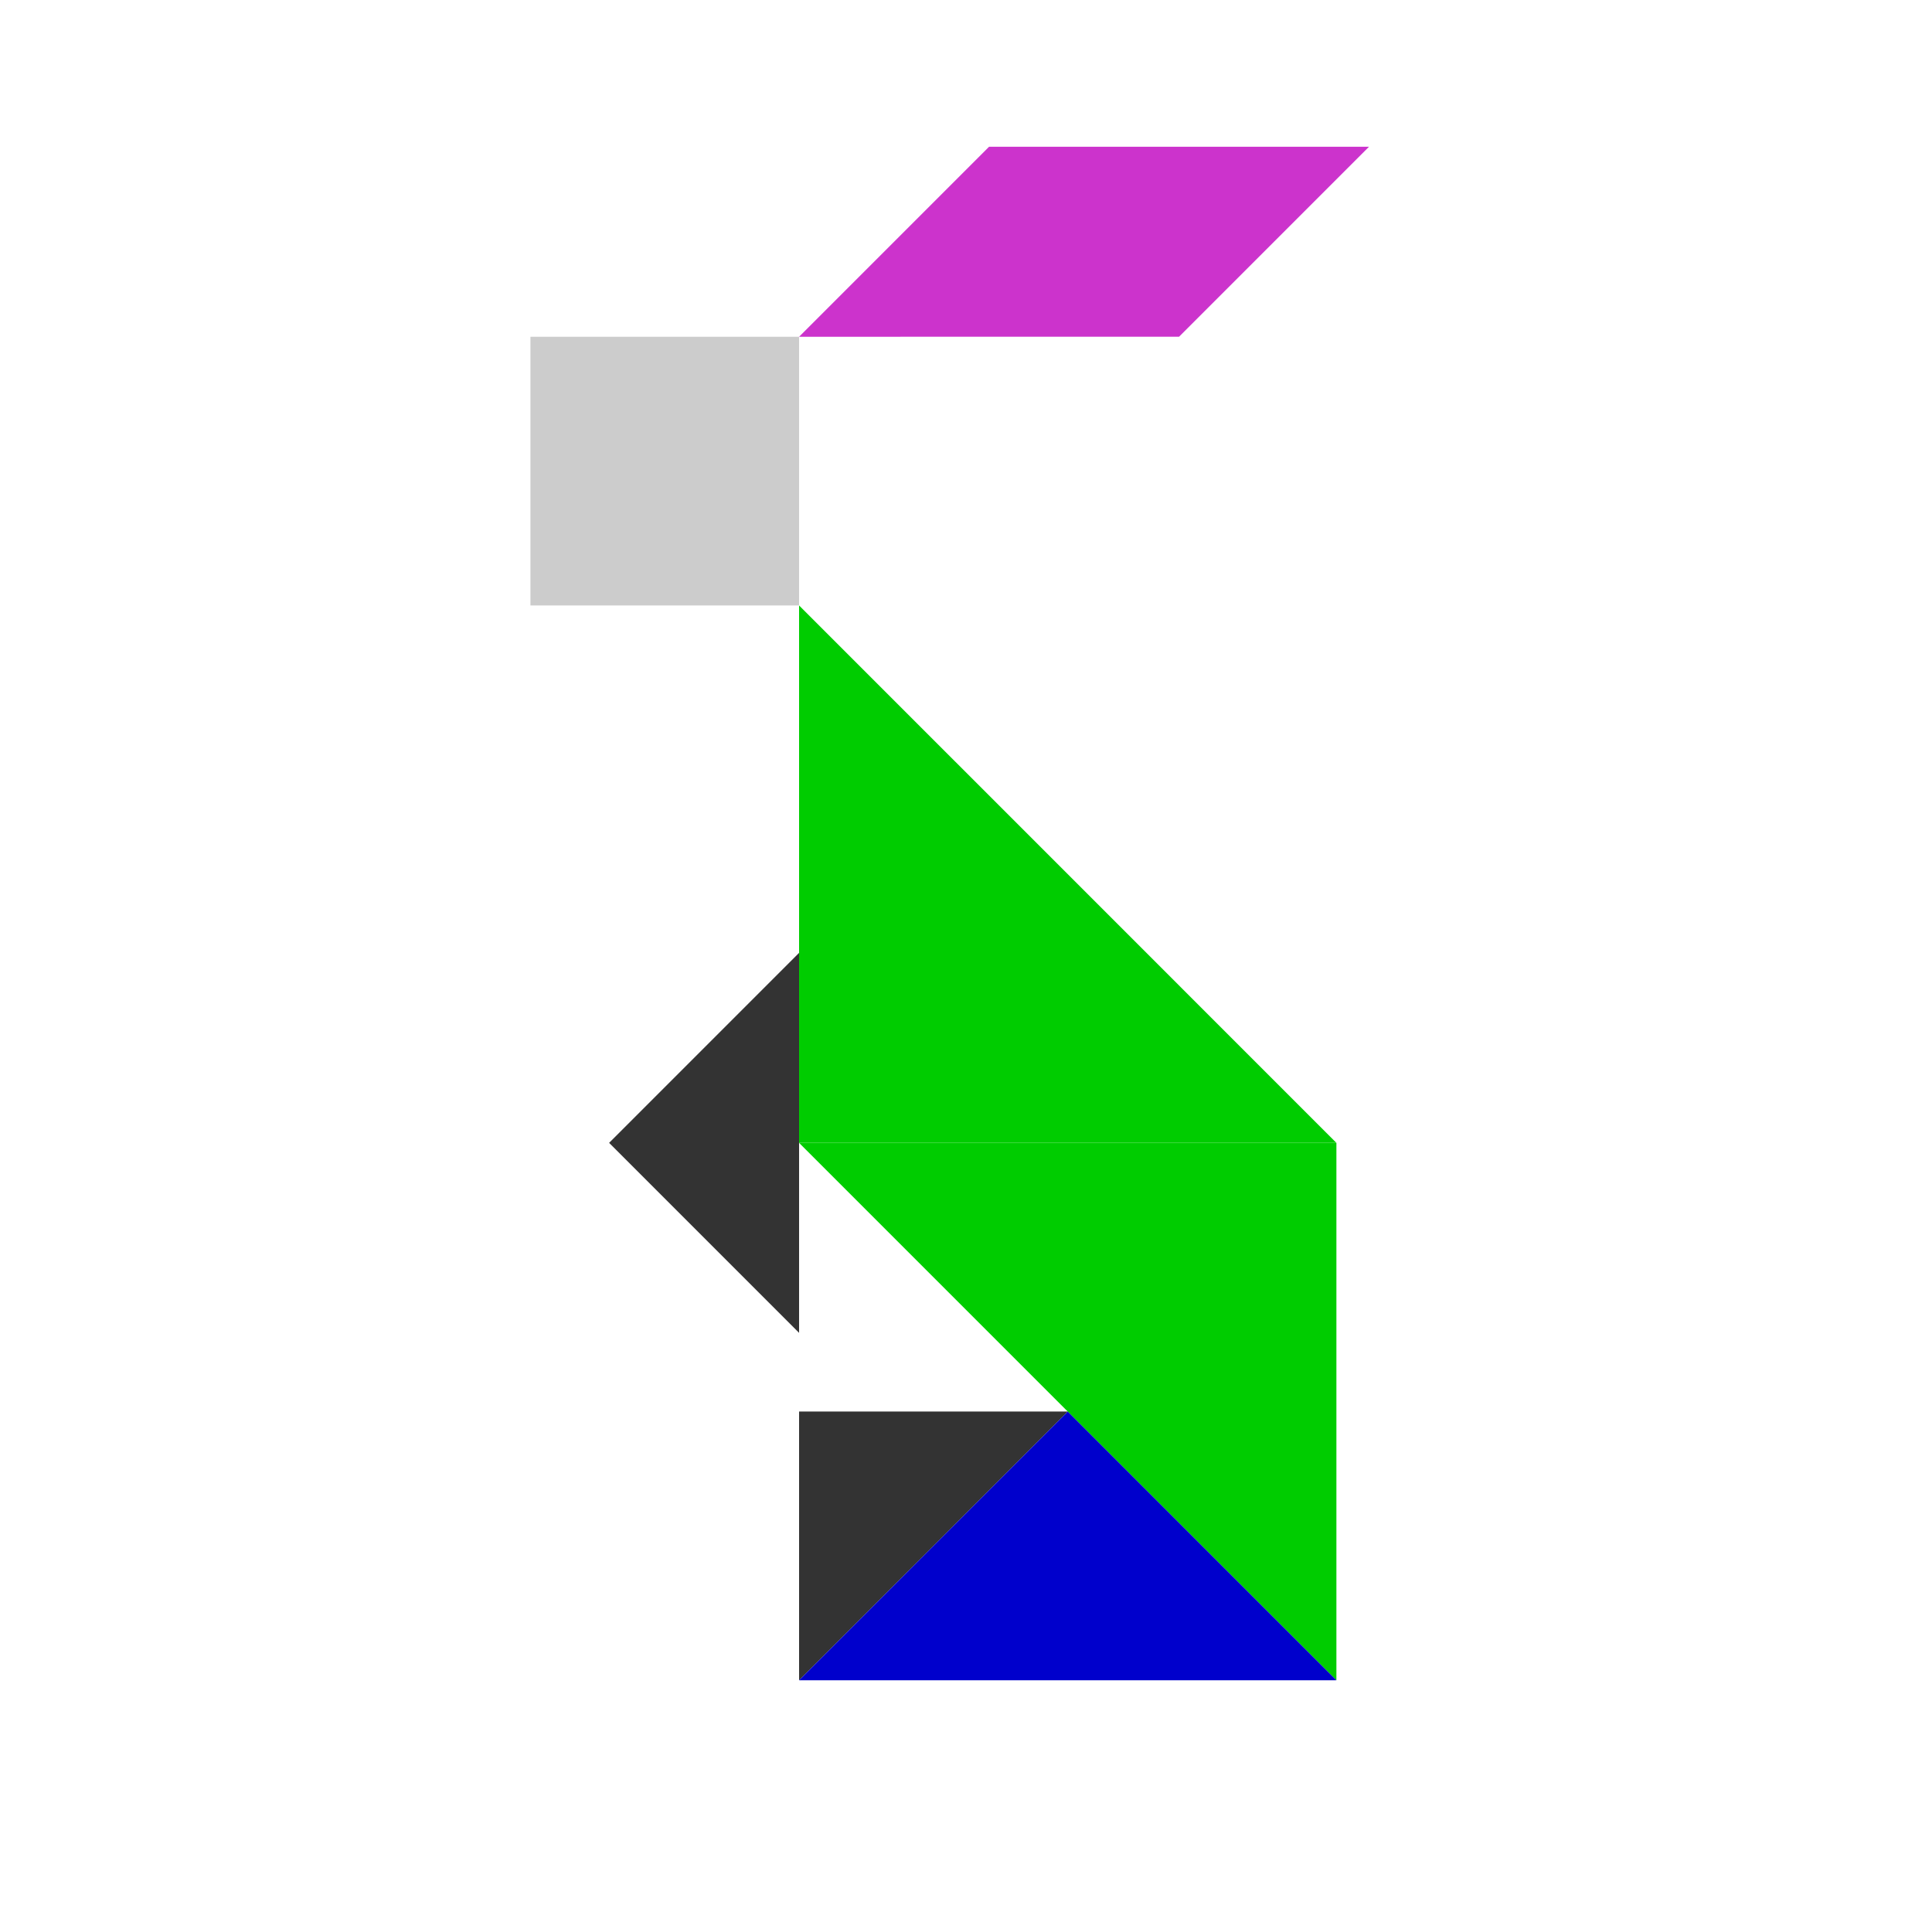 <?xml version="1.0" encoding="utf-8"?>
<!-- Generator: Adobe Illustrator 15.0.0, SVG Export Plug-In . SVG Version: 6.00 Build 0)  -->
<!DOCTYPE svg PUBLIC "-//W3C//DTD SVG 1.1//EN" "http://www.w3.org/Graphics/SVG/1.1/DTD/svg11.dtd">
<svg version="1.1" id="Layer_1" xmlns="http://www.w3.org/2000/svg" xmlns:xlink="http://www.w3.org/1999/xlink" x="0px" y="0px"
	 width="254.25px" height="250.75px" viewBox="0 0 254.25 250.75" enable-background="new 0 0 254.25 250.75" xml:space="preserve">
<polygon fill="#00CC00" points="175.869,150.377 105.158,150.377 105.158,79.666 140.514,115.021 122.836,132.699 140.514,115.021 
	"/>
<polygon fill="#00CC00" points="105.158,150.377 175.869,150.377 175.869,221.086 140.514,185.731 158.191,168.053 140.514,185.731 
	"/>
<polygon fill="#333333" points="80.159,150.377 105.159,175.377 105.159,150.375 92.659,150.375 105.159,150.375 105.159,125.376 
	"/>
<polygon fill="#333333" points="105.159,185.731 105.159,221.087 122.838,203.409 113.999,194.57 122.838,203.409 140.515,185.731 
	"/>
<polygon fill="#CC33CC" points="155.158,44.31 105.159,44.311 130.158,19.311 142.658,19.311 142.658,31.811 142.658,19.311 
	180.158,19.31 "/>
<polygon fill="#0000CC" points="175.868,221.087 140.514,221.087 140.514,203.409 140.514,221.087 105.159,221.087 140.514,185.731 
	"/>
<polygon fill="#CCCCCC" points="105.159,79.666 87.481,79.666 87.481,61.988 87.481,79.666 69.804,79.666 69.804,44.311 
	105.159,44.311 "/>
</svg>
